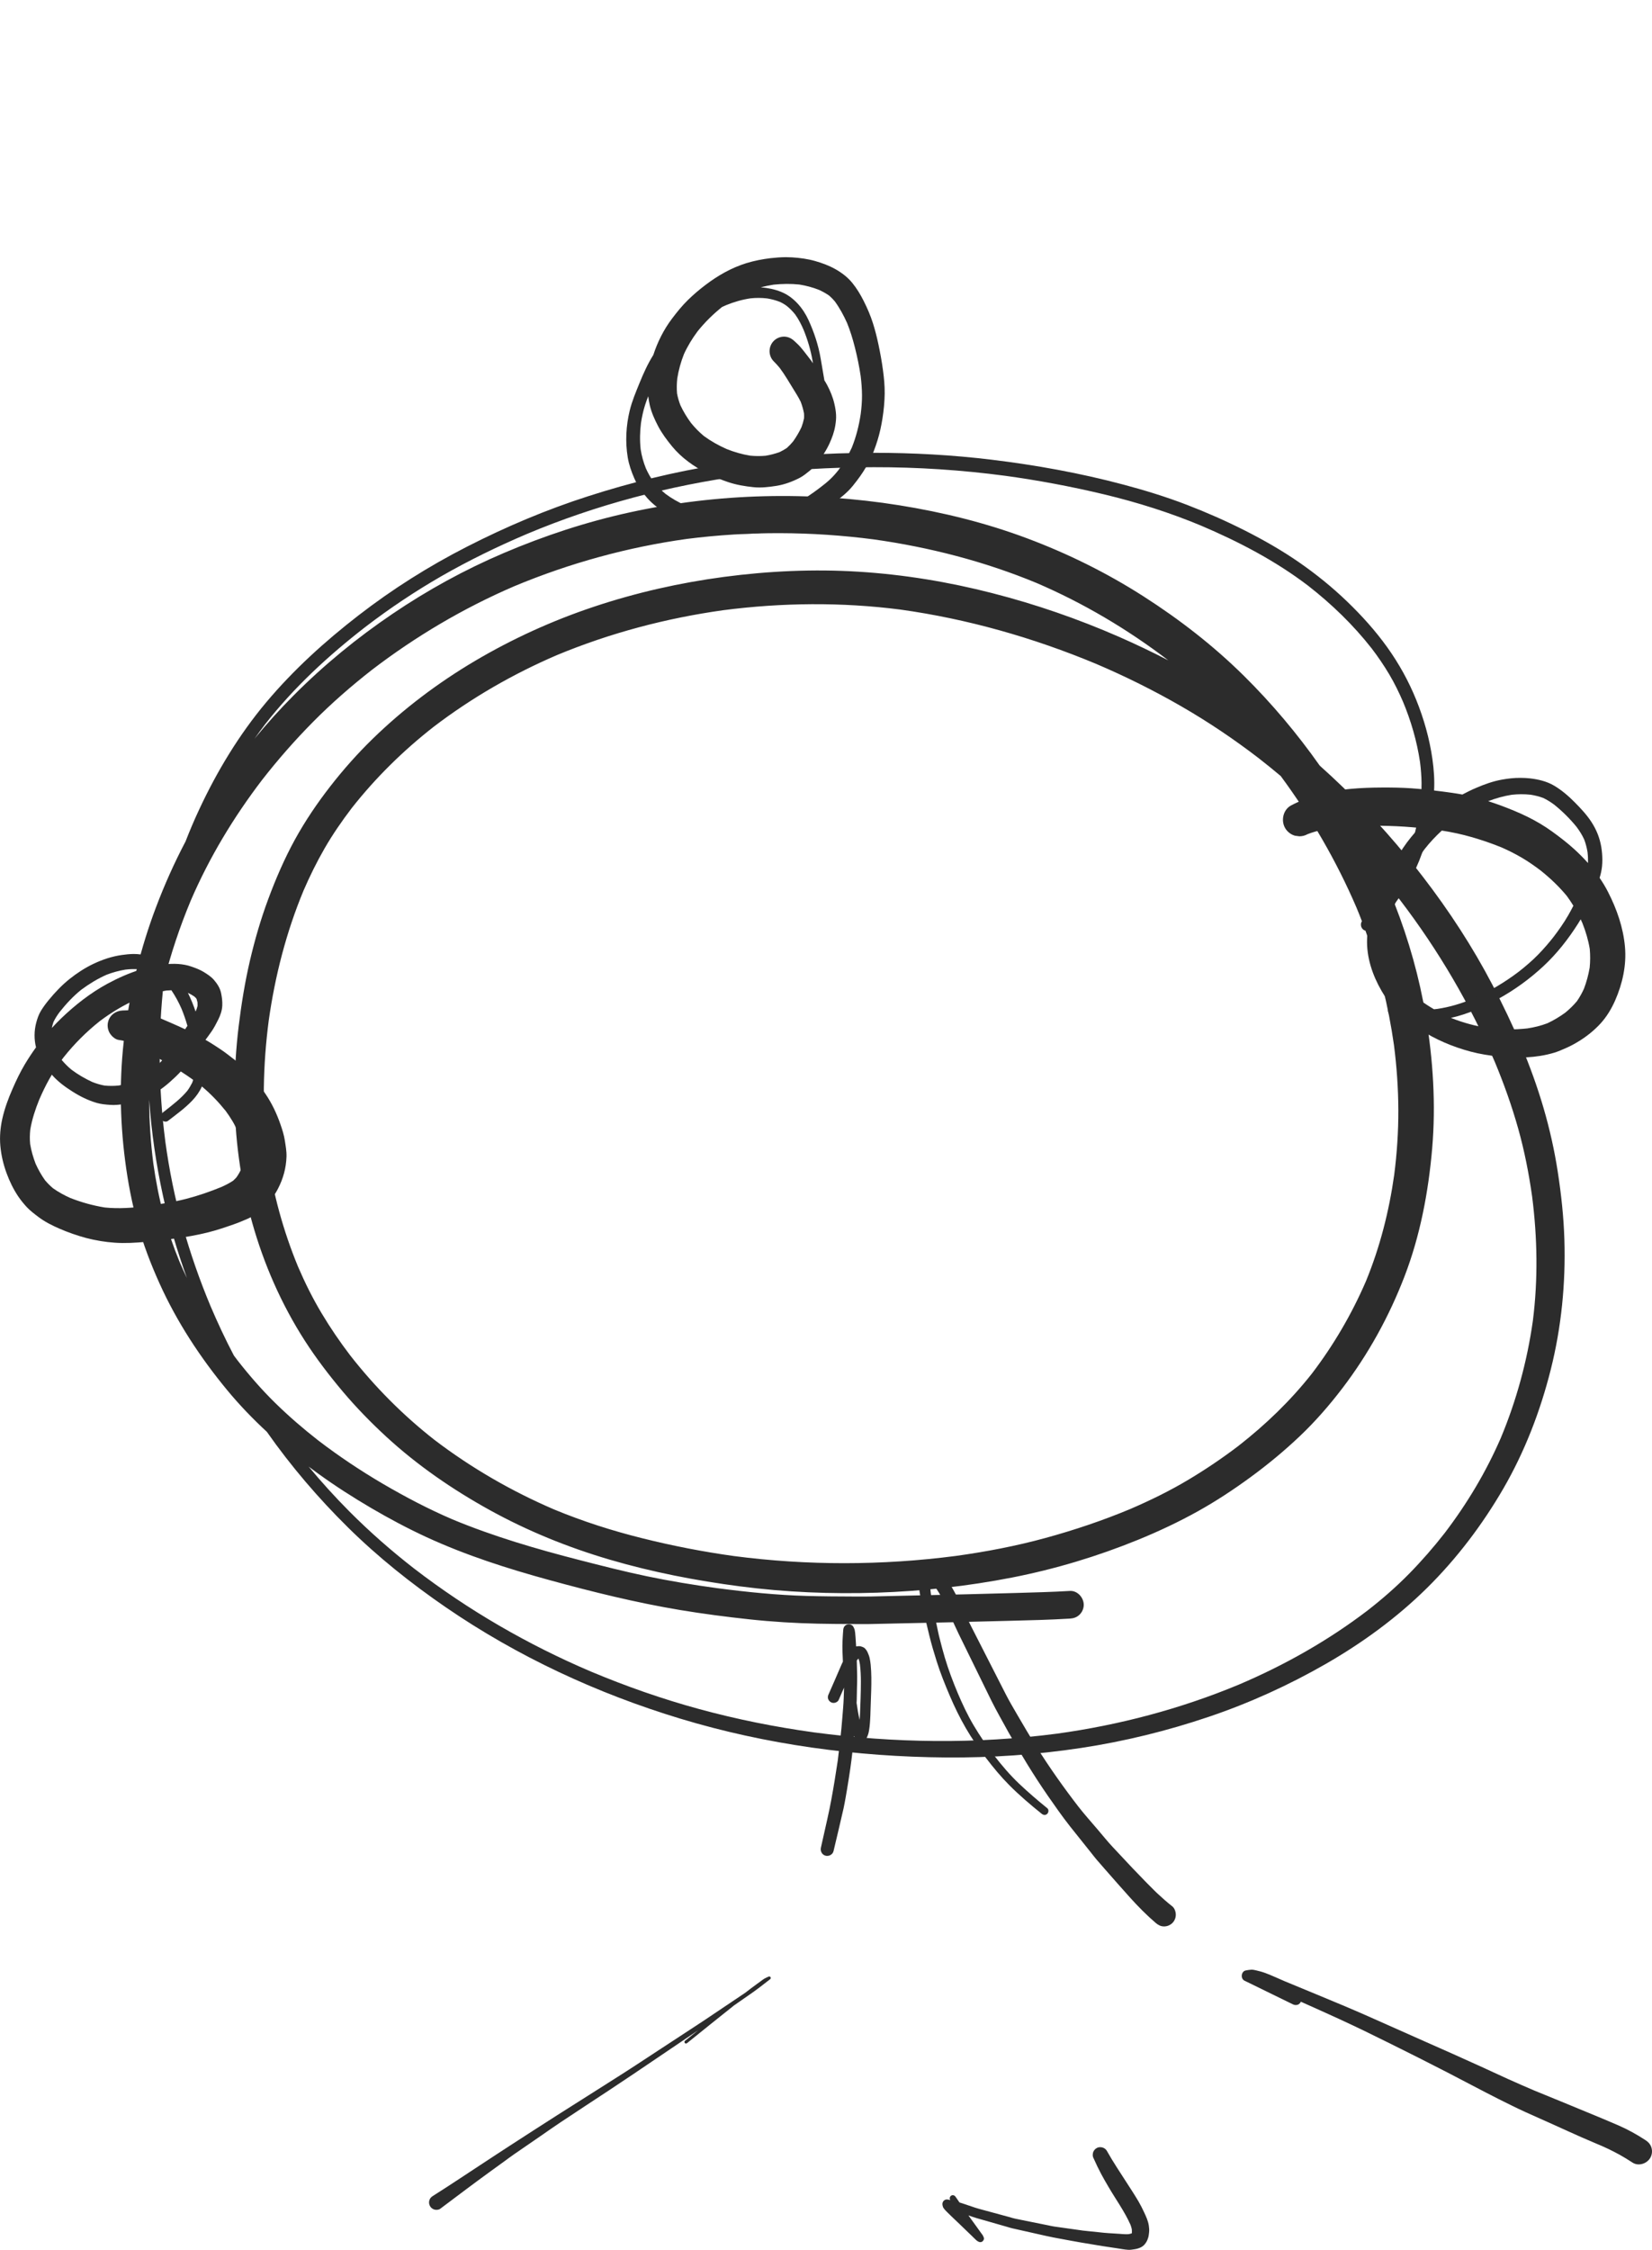 <?xml version="1.0" encoding="utf-8"?>
<!-- Generator: Adobe Illustrator 24.2.0, SVG Export Plug-In . SVG Version: 6.00 Build 0)  -->
<svg version="1.1" id="Layer_1" xmlns="http://www.w3.org/2000/svg" xmlns:xlink="http://www.w3.org/1999/xlink" x="0px" y="0px"
	 viewBox="0 0 429.69 584.84" style="enable-background:new 0 0 429.69 584.84;" xml:space="preserve">
<style type="text/css">
	.st0{fill:#2C2C2C;}
</style>
<g>
	<path class="st0" d="M222.29,117.76c-11.82,0.2-23.63,1.19-35.3,3.04c-11.53,1.83-22.94,4.63-34.05,8.21
		c-10.84,3.48-21.36,7.93-31.49,13.11c-9.95,5.08-19.4,11.04-28.24,17.88c-8.69,6.72-16.86,14.12-23.94,22.54
		c-7.09,8.44-12.84,17.97-17.49,27.95c-1.27,2.71-2.44,5.47-3.52,8.25c-2.9,5.51-5.45,11.2-7.66,17.04
		c-4.03,10.62-6.71,21.68-8.17,32.93c-1.42,10.94-1.3,22.1,0.12,33.03c0.72,5.59,1.78,11.11,3.28,16.55
		c1.45,5.25,3.41,10.35,5.65,15.31c4.51,10.01,10.59,19.27,17.57,27.72c3.2,3.88,6.68,7.49,10.36,10.89
		c6.25,8.9,13.35,17.21,21.09,24.84c7.81,7.71,16.43,14.58,25.47,20.78c18.65,12.8,39.35,22.39,60.98,28.94
		c22.36,6.77,45.77,9.91,69.1,10.09c11.78,0.09,23.55-0.71,35.19-2.48c11.28-1.71,22.42-4.45,33.23-8.11
		c10.58-3.58,20.78-8.22,30.46-13.78c9.49-5.46,18.43-11.98,26.23-19.68c7.76-7.66,14.45-16.5,19.91-25.93
		c5.55-9.6,9.58-20.09,12.28-30.83c2.78-11.04,3.9-22.44,3.55-33.82c-0.18-5.9-0.82-11.77-1.72-17.6c-0.86-5.61-2.11-11.15-3.7-16.6
		c-3.23-11.06-7.9-21.71-13.23-31.9c-5.19-9.95-11.34-19.37-18.19-28.26c-0.58-0.75-1.16-1.49-1.74-2.23
		c0.59-1.29,1.12-2.61,1.59-3.95c0.95-2.72,1.61-5.56,2.16-8.39c0.5-2.56,0.8-5.18,0.94-7.78c0.15-2.73-0.05-5.46-0.43-8.16
		c-0.75-5.31-2.21-10.47-4.22-15.44c-1.96-4.84-4.48-9.39-7.52-13.64c-3.09-4.32-6.67-8.28-10.5-11.96
		c-3.83-3.68-7.97-7.03-12.33-10.06c-4.54-3.15-9.35-5.89-14.27-8.38c-4.89-2.47-9.92-4.68-15.03-6.65
		c-5.39-2.07-10.92-3.77-16.49-5.25c-11.22-2.99-22.72-5.07-34.25-6.47c-10.18-1.24-20.44-1.8-30.7-1.8
		C225.6,117.71,223.94,117.73,222.29,117.76L222.29,117.76L222.29,117.76z M227.26,121.45c11.45-0.02,22.89,0.73,34.24,2.24
		c-0.11-0.01-0.23-0.03-0.34-0.05c8.74,1.19,17.43,2.82,26.01,4.87c8.72,2.09,17.28,4.79,25.55,8.26c-0.14-0.06-0.29-0.12-0.43-0.18
		c9.87,4.19,19.45,9.18,28,15.7c6.1,4.76,11.71,10.17,16.48,16.26c1.65,2.16,3.18,4.4,4.57,6.74c1.4,2.35,2.59,4.82,3.68,7.34
		c-0.06-0.13-0.11-0.27-0.17-0.4c2.14,5.1,3.69,10.4,4.5,15.86c0.23,1.81,0.38,3.62,0.4,5.45c0.02,2.15-0.17,4.3-0.45,6.43
		c-0.64,4.36-1.66,8.73-3.29,12.83c-6.95-8.49-14.55-16.46-22.74-23.77c-5.86-8.31-12.44-16.14-19.67-23.29
		c-7.92-7.84-16.8-14.72-26.18-20.72c-9.51-6.09-19.67-11.11-30.24-15.07c-10.72-4.02-21.91-6.78-33.21-8.59
		c-23.26-3.72-47.21-3.2-70.24,1.85c-11.19,2.45-22.11,6.04-32.65,10.53c-10.17,4.33-19.85,9.64-29,15.84
		c-9.2,6.22-17.86,13.31-25.69,21.18c-3.57,3.58-6.96,7.34-10.18,11.26c0.88-1.26,1.79-2.49,2.73-3.72
		c7.49-9.6,16.49-17.89,26.1-25.33c6.32-4.84,12.92-9.25,19.82-13.22c7.14-4.09,14.55-7.69,22.13-10.92
		c18.05-7.6,37.22-12.63,56.62-15.26c-0.04,0-0.07,0.01-0.11,0.01C204.7,122.11,215.97,121.47,227.26,121.45L227.26,121.45
		L227.26,121.45z M227.2,140.21c14.55,2.04,28.86,5.72,42.44,11.35c12.2,5.24,23.69,12.05,34.24,20.1
		c-4.23-2.19-8.53-4.23-12.88-6.14c-10.65-4.65-21.64-8.45-32.9-11.33c-11.36-2.92-23.02-4.84-34.73-5.57
		c-11.68-0.73-23.43-0.19-35.02,1.34c-11.52,1.53-22.84,4.08-33.87,7.76c-10.79,3.6-21.2,8.33-30.99,14.12
		c-9.6,5.68-18.61,12.48-26.6,20.26c-3.93,3.83-7.58,7.94-10.95,12.27c-3.42,4.39-6.54,9-9.23,13.88
		c-2.71,4.94-4.96,10.14-6.92,15.42c-1.95,5.23-3.51,10.61-4.78,16.04c-1.31,5.62-2.23,11.32-2.93,17.05
		c-0.71,5.81-1.05,11.65-1.06,17.5c-0.03,22.49,6.05,45.24,18.24,64.22c2.99,4.65,6.36,9.06,9.92,13.28
		c3.48,4.12,7.25,7.99,11.22,11.65c8.14,7.5,17.36,13.83,27.04,19.17c9.85,5.43,20.31,9.67,31.1,12.84
		c11.09,3.26,22.5,5.47,33.96,6.96c11.81,1.54,23.75,2.03,35.65,1.64c11.77-0.39,23.55-1.68,35.11-3.94
		c11.18-2.19,22.18-5.5,32.73-9.8c5.34-2.18,10.57-4.63,15.61-7.44c4.74-2.64,9.29-5.64,13.66-8.84c4.51-3.3,8.82-6.86,12.87-10.71
		c4.01-3.81,7.64-7.98,11-12.38c6.77-8.87,12.17-18.67,16.18-29.09c4.09-10.62,6.22-21.95,7.2-33.26
		c0.99-11.52,0.23-23.07-1.66-34.46c-1.66-9.98-4.42-19.73-8.1-29.13c0.36-0.48,0.71-0.97,1.05-1.47c0.13,0.16,0.25,0.32,0.38,0.49
		c9.89,12.94,18.2,27.06,24.62,42.04c2.36,5.66,4.42,11.43,6.08,17.33c1.63,5.79,2.79,11.73,3.63,17.68
		c1.37,10.73,1.55,21.58,0.19,32.32c-1.48,10.46-4.27,20.71-8.34,30.45c-3.83,8.83-8.78,17.09-14.61,24.73
		c-2.88,3.69-5.96,7.22-9.24,10.56c-3.37,3.43-6.99,6.58-10.78,9.53c-10.27,7.84-21.63,14.24-33.51,19.29
		c-15.14,6.3-31.14,10.53-47.39,12.76c-20.9,2.73-42.2,2.44-63.08-0.34c-10.09-1.39-20.08-3.39-29.91-6.07
		c-9.58-2.61-18.97-5.9-28.13-9.74c-16.39-6.97-31.9-15.94-46.02-26.8c-5.91-4.59-11.53-9.52-16.81-14.82
		c-3.71-3.72-7.24-7.62-10.6-11.66c0.85,0.64,1.71,1.27,2.57,1.89c4.41,3.19,9,6.12,13.68,8.87c4.68,2.74,9.48,5.3,14.4,7.57
		c10.3,4.75,21.13,8.2,32.06,11.19c11.18,3.06,22.46,5.85,33.91,7.76c5.97,0.99,11.98,1.77,18,2.42c5.94,0.64,11.88,1,17.84,1.13
		c2.87,0.06,5.73,0.08,8.6,0.09c1.56,0.01,3.11,0.04,4.67,0.01c1.98-0.04,3.96-0.09,5.94-0.13c5.2-0.11,10.39-0.23,15.58-0.34
		c4.93-0.11,9.86-0.24,14.79-0.37c5.32-0.13,10.65-0.26,15.96-0.58c0.98-0.06,1.84-0.35,2.54-1.05c0.67-0.67,1.06-1.59,1.06-2.54
		c0-1.87-1.64-3.72-3.6-3.6c-4.67,0.28-9.36,0.39-14.04,0.53c-4.15,0.12-8.31,0.22-12.46,0.33c-8.41,0.21-16.83,0.39-25.25,0.58
		c-1.49,0.03-2.98,0.01-4.47,0.01c-4.06-0.01-8.13-0.04-12.19-0.15c-7.84-0.22-15.63-1.01-23.4-2.03
		c-6.12-0.83-12.22-1.84-18.27-3.1c-5.85-1.22-11.65-2.71-17.44-4.19c-11.22-2.88-22.36-6.13-33.07-10.58
		c-6.27-2.69-12.31-5.86-18.2-9.31c-5.79-3.4-11.38-7.13-16.71-11.21c-3.87-3.01-7.57-6.21-11.08-9.63
		c-3.59-3.51-6.88-7.29-9.97-11.25c-0.3-0.4-0.6-0.8-0.9-1.2c-2.21-4.2-4.22-8.5-6.08-12.86c-2.84-6.78-5.25-13.72-7.24-20.8
		c-2.03-7.22-3.5-14.58-4.52-22.01c0,0,0,0.01,0,0.01c0-0.01,0-0.01,0-0.02c-0.02-0.13-0.04-0.26-0.05-0.39
		c0.01,0.06,0.02,0.12,0.03,0.19c-1.78-13.75-1.91-27.65-0.34-41.42c1.79-7.13,4.13-14.12,6.96-20.91
		c4.84-11.25,11.17-21.73,18.6-31.45c4.12-5.28,8.54-10.32,13.26-15.08c4.76-4.81,9.88-9.27,15.21-13.44
		c11.45-8.77,23.92-16.14,37.17-21.83c14.35-5.98,29.44-10.13,44.84-12.27C194.78,138.04,211.11,138.12,227.2,140.21L227.2,140.21
		L227.2,140.21z M137.39,138.64c-0.13,0.06-0.25,0.11-0.37,0.16C137.14,138.75,137.27,138.69,137.39,138.64L137.39,138.64
		L137.39,138.64z M234.11,158.45c17.51,2.43,34.67,7.32,50.98,14.12c7.61,3.24,15.03,6.92,22.2,11.06
		c6.96,4.01,13.64,8.51,20.02,13.4c1.97,1.53,3.9,3.1,5.81,4.7c7.83,10.62,14.51,22.08,19.71,34.21c0.49,1.17,0.96,2.35,1.41,3.54
		c-0.42,0.62-0.32,1.52,0.21,2.05c0.21,0.21,0.45,0.34,0.71,0.41c3.49,9.61,5.97,19.57,7.41,29.71c0.72,5.61,1.12,11.24,1.14,16.9
		c0.02,5.62-0.36,11.25-1.07,16.83c-1.34,9.49-3.7,18.79-7.35,27.66c-3.69,8.55-8.42,16.63-14.07,24.04
		c-5.57,7.06-12.04,13.28-19.12,18.8c-4.15,3.16-8.48,6.08-12.96,8.76c-4.86,2.91-9.97,5.4-15.17,7.64
		c-7.16,2.99-14.52,5.46-22,7.51c-7.66,2.1-15.48,3.59-23.35,4.68c-19.17,2.49-38.63,2.53-57.79,0.02
		c-7.98-1.11-15.89-2.65-23.7-4.6c-7.82-1.94-15.52-4.4-22.96-7.48c-11.05-4.74-21.57-10.8-31.14-18.09
		c-8.19-6.4-15.54-13.8-21.94-21.98c-2.67-3.5-5.15-7.13-7.41-10.91c-2.35-3.91-4.38-8.01-6.18-12.2
		c-3.84-9.3-6.51-19.06-7.92-29.03c-1.46-11.6-1.19-23.35,0.32-34.94c1.64-11.57,4.55-22.93,9.04-33.73c1.63-3.77,3.44-7.45,5.49-11
		c2.1-3.64,4.5-7.11,7.05-10.46c6.21-7.89,13.39-14.94,21.29-21.12c9.88-7.54,20.7-13.77,32.12-18.67
		c13.85-5.75,28.42-9.59,43.26-11.66C203.4,156.65,218.85,156.5,234.11,158.45L234.11,158.45L234.11,158.45z M303.31,171.22
		c0.09,0.07,0.17,0.13,0.26,0.2C303.49,171.35,303.4,171.29,303.31,171.22L303.31,171.22L303.31,171.22z M68.05,202.89
		c-0.1,0.13-0.2,0.26-0.31,0.4C67.85,203.16,67.95,203.03,68.05,202.89L68.05,202.89L68.05,202.89z M91.77,209.7
		c-0.07,0.09-0.13,0.17-0.2,0.26C91.64,209.88,91.7,209.79,91.77,209.7L91.77,209.7L91.77,209.7z M91.44,210.13
		c-0.1,0.13-0.2,0.25-0.3,0.38C91.24,210.38,91.34,210.25,91.44,210.13L91.44,210.13L91.44,210.13z M360.39,229.24
		c0.44,0.53,0.87,1.06,1.3,1.59c-0.12,0.19-0.25,0.38-0.38,0.57C361.01,230.68,360.7,229.96,360.39,229.24L360.39,229.24
		L360.39,229.24z M78.78,231.91c-0.06,0.13-0.11,0.27-0.17,0.4C78.66,232.18,78.72,232.05,78.78,231.91L78.78,231.91L78.78,231.91z
		 M42.96,252.46c-0.01,0.05-0.01,0.1-0.02,0.14c0-0.03,0.01-0.07,0.01-0.1C42.95,252.5,42.95,252.48,42.96,252.46L42.96,252.46
		L42.96,252.46z M69.98,264.68c-0.02,0.12-0.03,0.24-0.05,0.37C69.95,264.93,69.96,264.8,69.98,264.68L69.98,264.68L69.98,264.68z
		 M388.83,276.05c0.12,0.28,0.24,0.56,0.36,0.85C389.06,276.62,388.95,276.33,388.83,276.05L388.83,276.05L388.83,276.05z
		 M38.8,285.85c0.58,8.44,1.81,16.83,3.61,25.08c1.58,7.23,3.69,14.34,6.21,21.3c-0.68-1.42-1.33-2.85-1.95-4.3
		c-1.63-3.97-3.01-8.02-4.13-12.17c-1.18-4.39-2.03-8.88-2.67-13.38C39.18,296.89,38.81,291.37,38.8,285.85L38.8,285.85L38.8,285.85
		z M398.45,310.44c0.02,0.15,0.04,0.3,0.06,0.45C398.49,310.74,398.47,310.59,398.45,310.44L398.45,310.44L398.45,310.44z
		 M398.55,311.18c0.01,0.09,0.02,0.17,0.04,0.26C398.57,311.35,398.56,311.26,398.55,311.18L398.55,311.18L398.55,311.18z
		 M77.23,328.6c0.07,0.16,0.14,0.32,0.2,0.48C77.36,328.91,77.29,328.75,77.23,328.6L77.23,328.6L77.23,328.6z M143.35,392.06
		c0.12,0.05,0.24,0.1,0.36,0.15C143.59,392.17,143.47,392.11,143.35,392.06L143.35,392.06L143.35,392.06z M190.38,404.43
		c0.11,0.01,0.22,0.03,0.33,0.04C190.6,404.46,190.49,404.44,190.38,404.43L190.38,404.43L190.38,404.43z M191.03,404.51
		c0.12,0.02,0.25,0.03,0.37,0.05C191.28,404.55,191.16,404.53,191.03,404.51L191.03,404.51L191.03,404.51z M355.68,418.69
		c-0.12,0.1-0.25,0.19-0.37,0.29C355.43,418.88,355.55,418.79,355.68,418.69L355.68,418.69L355.68,418.69z M43,296.7
		C43.01,296.7,43.01,296.7,43,296.7c-0.01-0.06-0.02-0.13-0.03-0.2C42.99,296.56,43,296.63,43,296.7L43,296.7L43,296.7z"/>
	<path class="st0" d="M31.71,248.25c-2.61,0.37-5.03,1.18-7.42,2.31c-2.19,1.04-4.27,2.4-6.16,3.9c-2.03,1.62-3.79,3.48-5.44,5.48
		c-0.75,0.91-1.44,1.84-2.05,2.84c-0.58,0.96-0.95,2.04-1.23,3.12c-0.54,2.07-0.56,4.29-0.04,6.36c-1.05,1.45-2.04,2.95-2.95,4.48
		c-1.2,2.02-2.22,4.16-3.16,6.32c-1.1,2.5-2.05,5.06-2.65,7.73c-0.52,2.31-0.73,4.71-0.52,7.07c0.22,2.43,0.77,4.79,1.61,7.08
		c0.78,2.13,1.77,4.18,3.04,6.07c0.65,0.96,1.39,1.87,2.17,2.72c0.9,0.98,1.98,1.78,3.04,2.59c1.65,1.26,3.54,2.21,5.44,3.04
		c2.29,1,4.64,1.82,7.06,2.47c2.42,0.64,4.89,1.03,7.38,1.21c2.71,0.2,5.44,0.02,8.14-0.22c2.49-0.22,4.97-0.52,7.45-0.85
		c2.93-0.39,5.83-0.89,8.7-1.61c2.25-0.56,4.44-1.31,6.63-2.07c1.25-0.43,2.46-0.95,3.67-1.47c1.35-0.59,2.53-1.4,3.67-2.33
		c1.01-0.82,1.77-1.8,2.55-2.83c0.64-0.85,1.19-1.73,1.68-2.68c1.34-2.59,2.1-5.34,2.2-8.26c0.05-1.43-0.22-2.89-0.44-4.29
		c-0.21-1.37-0.63-2.7-1.08-4c-0.98-2.87-2.28-5.63-3.99-8.13c-1.74-2.55-3.81-4.88-5.99-7.05c-1.17-1.17-2.51-2.16-3.82-3.16
		c-1.11-0.86-2.29-1.63-3.47-2.39c-0.75-0.49-1.51-0.95-2.28-1.39c0.53-0.72,1.07-1.44,1.58-2.18c0.66-0.96,1.2-2.01,1.72-3.05
		c0.58-1.15,1.02-2.41,1.07-3.7c0.05-1.08-0.09-2.15-0.31-3.22c-0.27-1.32-1.01-2.44-1.88-3.45c-0.71-0.82-1.71-1.47-2.64-2.04
		c-0.99-0.61-2.12-1.03-3.22-1.41c-2.19-0.77-4.63-0.82-6.93-0.58c-1.31-0.88-2.75-1.56-4.24-2.09c-1.23-0.44-2.56-0.6-3.89-0.6
		C33.69,248.01,32.68,248.11,31.71,248.25L31.71,248.25L31.71,248.25z M36.2,251.97c0.12,0.02,0.24,0.04,0.35,0.07
		c-2.98,0.92-5.86,2.2-8.58,3.67c-4.42,2.39-8.47,5.57-12.08,9.04c-0.83,0.8-1.63,1.63-2.41,2.48c0.11-0.53,0.25-1.04,0.43-1.56
		c0.43-0.91,0.97-1.74,1.57-2.55c1.7-2.15,3.55-4.15,5.69-5.86c2.06-1.52,4.23-2.85,6.57-3.88c1.59-0.61,3.21-1.05,4.89-1.33
		C33.82,251.91,35,251.87,36.2,251.97L36.2,251.97L36.2,251.97z M44.58,257.42c1.02,1.5,1.88,3.11,2.62,4.77
		c0.6,1.46,1.12,2.96,1.55,4.48c-0.2,0.3-0.4,0.59-0.6,0.89c-1.19-0.56-2.39-1.1-3.6-1.62c-1.3-0.56-2.6-1.14-3.91-1.68
		c-1.32-0.54-2.72-0.95-4.12-1.25c-0.76-0.16-1.58-0.28-2.34-0.34c-0.77-0.07-1.52-0.02-2.29,0.01c-1.74,0.07-3.28,1.13-3.75,2.86
		c-0.28,1.01-0.13,2.1,0.39,3c0.46,0.77,1.39,1.66,2.33,1.79c1.06,0.14,2.03,0.39,3.02,0.76c2.54,1.16,4.93,2.62,7.36,4.02
		c0.31,0.18,0.63,0.36,0.94,0.54c-1.01,1.07-2.09,2.07-3.22,3c-1.33,0.98-2.74,1.79-4.26,2.46c-1.26,0.48-2.54,0.85-3.87,1.08
		c-1.21,0.12-2.4,0.12-3.61,0.01c-1.11-0.2-2.16-0.52-3.21-0.93c-1.92-0.89-3.75-1.95-5.44-3.22c-0.93-0.77-1.76-1.61-2.53-2.52
		c0.16-0.22,0.33-0.44,0.49-0.66c2.78-3.5,5.92-6.64,9.42-9.42c2.94-2.2,6.06-4.11,9.41-5.59c2.57-1.05,5.19-1.92,7.92-2.37
		C43.73,257.47,44.15,257.44,44.58,257.42L44.58,257.42L44.58,257.42z M48.88,258.1c0.02,0.01,0.03,0.01,0.05,0.02
		c0.56,0.27,1.1,0.57,1.61,0.92c0.16,0.14,0.32,0.29,0.47,0.45c0.05,0.08,0.1,0.17,0.14,0.25c0.09,0.28,0.16,0.56,0.22,0.84
		c0.02,0.29,0.03,0.58,0.02,0.87c-0.09,0.37-0.2,0.72-0.33,1.08c-0.06,0.14-0.12,0.28-0.19,0.42
		C50.32,261.29,49.65,259.67,48.88,258.1L48.88,258.1L48.88,258.1z M32.97,286.9c2.28-0.35,4.49-1.29,6.53-2.33
		c2.27-1.16,4.27-2.85,6.1-4.6c0.49-0.47,0.97-0.95,1.43-1.44c1.09,0.69,2.16,1.42,3.21,2.18c-0.06,0.23-0.14,0.46-0.22,0.69
		c-0.38,0.75-0.8,1.47-1.29,2.15c-1.68,2.02-3.78,3.62-5.84,5.23c0.09-0.07,0.17-0.13,0.26-0.2c-0.26,0.2-0.52,0.4-0.77,0.6
		c-0.55,0.43-0.85,1.09-0.46,1.75c0.32,0.55,1.19,0.88,1.75,0.46c2.17-1.67,4.45-3.31,6.34-5.3c1.02-1.07,1.91-2.31,2.5-3.66
		c2.28,1.9,4.34,4.05,6.2,6.37c0.62,0.84,1.2,1.71,1.74,2.61c0.56,0.93,1.03,1.91,1.46,2.9c0.65,1.66,1.19,3.35,1.52,5.1
		c0.06,0.72,0.07,1.43,0.02,2.16c-0.15,0.74-0.36,1.47-0.62,2.19c-0.38,0.79-0.81,1.55-1.31,2.27c-0.28,0.32-0.58,0.62-0.89,0.9
		c-0.95,0.63-1.97,1.15-3.02,1.62c-3.01,1.23-6.06,2.29-9.21,3.1c-3.4,0.87-6.87,1.4-10.34,1.88c-3.59,0.46-7.19,0.73-10.8,0.36
		c-3.08-0.5-6.12-1.34-9.02-2.49c-1.56-0.7-3.05-1.51-4.44-2.5c-0.76-0.64-1.45-1.33-2.09-2.09c-0.96-1.34-1.76-2.77-2.44-4.27
		c-0.64-1.66-1.13-3.36-1.43-5.12c-0.12-1.26-0.1-2.51,0.03-3.77c0.46-2.7,1.31-5.28,2.34-7.82c0.79-1.81,1.63-3.59,2.6-5.31
		c0.22-0.39,0.44-0.77,0.67-1.15c1.5,1.74,3.37,3.12,5.3,4.34c1.97,1.26,4.09,2.32,6.33,2.98c1.15,0.34,2.39,0.45,3.58,0.53
		c0.29,0.02,0.57,0.03,0.85,0.03C30.7,287.23,31.84,287.08,32.97,286.9L32.97,286.9L32.97,286.9z M9,301.86
		c0.03,0.07,0.06,0.14,0.09,0.21C9.06,302,9.03,301.93,9,301.86L9,301.86L9,301.86z"/>
	<path class="st0" d="M390.63,202.67c-2.27,0.41-4.46,1.19-6.58,2.1c-1.26,0.53-2.48,1.12-3.68,1.77c-1.74-0.32-3.49-0.56-5.24-0.79
		c-2.66-0.34-5.34-0.64-8.02-0.83c-2.55-0.18-5.1-0.21-7.65-0.2c-2.68,0.01-5.36,0.1-8.03,0.34c-2.83,0.25-5.59,0.8-8.33,1.51
		c-2.54,0.66-4.97,1.59-7.29,2.81c-2.07,1.1-2.68,3.93-1.54,5.89c0.56,0.96,1.49,1.68,2.57,1.98c0.38,0.05,0.76,0.1,1.14,0.15
		c0.76,0,1.47-0.19,2.13-0.56c2.58-1,5.38-1.47,8.11-1.87c4.36-0.52,8.78-0.37,13.15-0.26c2.6,0.07,5.19,0.25,7.78,0.5
		c-0.73,0.77-1.42,1.56-2.09,2.37c-3.04,3.69-5.19,7.96-7.35,12.2c-1.11,2.18-2.15,4.4-2.93,6.73c-0.81,2.41-1.11,5.03-1.2,7.56
		c-0.17,4.81,1.41,9.46,3.8,13.57c0.77,1.33,1.66,2.56,2.65,3.71c-0.45,0.14-0.82,0.48-0.96,0.98c-0.2,0.73,0.24,1.61,1.01,1.78
		c1.18,0.27,2.36,0.52,3.54,0.75c1.17,0.98,2.41,1.88,3.69,2.72c4.03,2.65,8.6,4.57,13.25,5.8c2.37,0.63,4.8,1,7.24,1.27
		c2.42,0.27,4.87,0.33,7.3,0.2c2.36-0.12,4.75-0.49,7.03-1.16c1.16-0.34,2.29-0.85,3.39-1.34c1.16-0.51,2.26-1.13,3.34-1.8
		c1.96-1.22,3.81-2.73,5.38-4.42c1.63-1.77,2.88-3.84,3.85-6.03c1.92-4.36,2.99-9.16,2.57-13.94c-0.44-5.02-2.11-9.79-4.39-14.26
		c-0.65-1.28-1.4-2.52-2.21-3.7c0.14-0.44,0.26-0.89,0.36-1.34c0.5-2.14,0.43-4.5,0.08-6.66c-0.4-2.4-1.27-4.55-2.6-6.58
		c-1.22-1.86-2.77-3.51-4.33-5.08c-1.63-1.64-3.4-3.17-5.4-4.34c-1.88-1.1-4.09-1.62-6.24-1.86c-0.81-0.09-1.62-0.13-2.43-0.13
		C393.87,202.2,392.26,202.37,390.63,202.67L390.63,202.67L390.63,202.67z M398.13,206.59c1.12,0.18,2.2,0.44,3.26,0.84
		c0.97,0.46,1.87,1.02,2.75,1.66c2.17,1.72,4.17,3.7,5.92,5.85c0.77,1.03,1.45,2.1,1.99,3.28c0.41,1.07,0.68,2.16,0.87,3.29
		c0.11,0.95,0.15,1.9,0.13,2.85c-1.14-1.28-2.35-2.49-3.61-3.64c-1.82-1.65-3.78-3.15-5.77-4.59c-1.98-1.43-4.07-2.66-6.26-3.75
		c-2.28-1.13-4.65-2.09-7.04-2.98c-1.09-0.4-2.18-0.78-3.29-1.13c1.97-0.75,3.99-1.33,6.08-1.66
		C394.82,206.42,396.47,206.41,398.13,206.59L398.13,206.59L398.13,206.59z M375.02,215.91c2.61,0.41,5.19,0.95,7.73,1.69
		c2.65,0.76,5.26,1.65,7.81,2.69c1.8,0.79,3.56,1.67,5.26,2.67c1.7,0.99,3.31,2.13,4.88,3.31c2.49,1.99,4.8,4.17,6.83,6.63
		c0.61,0.83,1.18,1.68,1.71,2.55c-0.43,0.85-0.88,1.69-1.36,2.52c-1.15,1.99-2.49,3.88-3.88,5.7c0.09-0.11,0.17-0.21,0.25-0.32
		c-1.3,1.67-2.68,3.27-4.16,4.79c-1.56,1.6-3.27,3.05-5.02,4.43c-3.73,2.83-7.75,5.22-12.04,7.09c0.05-0.02,0.1-0.04,0.14-0.06
		c-0.05,0.02-0.1,0.04-0.15,0.06c-0.07,0.03-0.13,0.06-0.2,0.09c0.06-0.03,0.12-0.06,0.19-0.08c-2.97,1.22-5.99,2.14-9.17,2.6
		c-0.28,0.03-0.57,0.06-0.85,0.09c-1.21-0.7-2.38-1.46-3.5-2.28c-1.46-1.18-2.79-2.46-3.97-3.91c-1.2-1.63-2.2-3.37-3.04-5.21
		c-0.59-1.47-1.04-2.96-1.31-4.52c-0.21-1.99-0.18-3.97,0.05-5.95c0.32-1.98,0.93-3.85,1.68-5.71c1.04-2.42,2.19-4.79,3.4-7.13
		c1.24-2.42,2.63-4.76,4.26-6.94C371.91,218.98,373.42,217.39,375.02,215.91L375.02,215.91L375.02,215.91z M391.13,220.51
		c0.1,0.04,0.2,0.08,0.29,0.12C391.33,220.59,391.23,220.55,391.13,220.51L391.13,220.51L391.13,220.51z M389.64,259.7
		c4.28-2.34,8.26-5.24,11.83-8.56c3.46-3.22,6.44-7.02,8.97-11.01c0.24-0.38,0.48-0.76,0.7-1.15c0.16,0.33,0.31,0.67,0.46,1.01
		c0.86,2.17,1.52,4.39,1.9,6.69c0.15,1.63,0.14,3.23-0.02,4.85c-0.32,1.88-0.81,3.71-1.49,5.5c-0.52,1.14-1.12,2.22-1.83,3.24
		c-0.91,1.09-1.92,2.06-3.02,2.97c-1.47,1.07-3.02,2-4.68,2.77c-1.69,0.64-3.42,1.06-5.2,1.33c-3.29,0.36-6.59,0.34-9.88-0.05
		c-3.4-0.51-6.72-1.38-9.92-2.66c-0.02-0.01-0.04-0.02-0.06-0.03C381.7,263.65,385.81,261.79,389.64,259.7L389.64,259.7
		L389.64,259.7z M394.9,252.7c-0.04,0.03-0.09,0.07-0.13,0.1C394.81,252.76,394.85,252.73,394.9,252.7L394.9,252.7L394.9,252.7z
		 M369.69,260.24c0.07,0.05,0.13,0.1,0.2,0.15C369.82,260.35,369.76,260.29,369.69,260.24L369.69,260.24L369.69,260.24z
		 M383.01,259.67c0,0,0.01,0,0.01,0c0,0,0.01,0,0.01,0C383.02,259.66,383.01,259.66,383.01,259.67L383.01,259.67L383.01,259.67z"/>
	<path class="st0" d="M220.39,422.28c-0.66,0.18-1.01,0.74-1.06,1.39c-0.15,1.86-0.26,3.74-0.2,5.61c0.03,0.89,0.07,1.78,0.11,2.67
		c-0.25,0.51-0.47,1.02-0.69,1.53c-0.98,2.32-2.01,4.62-3.02,6.93c-0.17,0.39-0.27,0.73-0.15,1.16c0.1,0.37,0.36,0.7,0.69,0.9
		c0.35,0.21,0.77,0.26,1.16,0.15c0.34-0.09,0.76-0.36,0.9-0.69c0.47-1.08,0.94-2.15,1.41-3.23c-0.03,0.92-0.06,1.83-0.09,2.74
		c-0.06,1.67-0.22,3.33-0.35,5c-0.28,3.74-0.74,7.46-1.19,11.18c-0.51,3.4-1.05,6.8-1.68,10.19c-0.61,3.32-1.4,6.62-2.13,9.91
		c-0.19,0.86-0.39,1.72-0.58,2.58c-0.2,0.9,0.26,1.83,1.19,2.09c0.87,0.24,1.88-0.28,2.09-1.18c0.88-3.7,1.77-7.4,2.61-11.11
		c0.21-0.91,0.35-1.84,0.53-2.76c0.13-0.7,0.24-1.39,0.36-2.09c0.31-1.84,0.6-3.69,0.87-5.54c0.41-2.8,0.7-5.62,0.97-8.44
		c0.12,0.26,0.25,0.51,0.45,0.73c0.33,0.34,0.71,0.53,1.17,0.62c0.58,0.12,1.28-0.05,1.56-0.63c0.23-0.47,0.44-0.94,0.57-1.45
		c0.15-0.56,0.21-1.13,0.29-1.71c0.08-0.61,0.11-1.22,0.15-1.83c0.05-0.75,0.07-1.51,0.09-2.26c0.06-1.76,0.12-3.51,0.18-5.26
		c0.07-2.26,0.08-4.54-0.14-6.78c-0.06-0.57-0.15-1.14-0.27-1.7c-0.12-0.54-0.33-1.04-0.56-1.55c-0.09-0.2-0.2-0.37-0.33-0.55
		c-0.17-0.22-0.4-0.52-0.67-0.64c-0.24-0.12-0.48-0.22-0.74-0.28c-0.41-0.1-0.78-0.04-1.19,0.01c-0.01,0-0.01,0-0.02,0.01
		c-0.02-0.53-0.07-1.05-0.1-1.58c-0.02-0.29-0.04-0.59-0.06-0.88c-0.03-0.38-0.05-0.76-0.1-1.15c-0.02-0.22-0.06-0.45-0.11-0.67
		c-0.05-0.27-0.21-0.54-0.33-0.79c-0.21-0.46-0.76-0.71-1.26-0.71C220.63,422.23,220.51,422.24,220.39,422.28L220.39,422.28
		L220.39,422.28z M223.86,430.68c-0.06,0.03-0.13,0.05-0.19,0.08C223.74,430.73,223.8,430.7,223.86,430.68L223.86,430.68
		L223.86,430.68z M223.17,430.8C223.17,430.8,223.17,430.8,223.17,430.8C223.17,430.8,223.17,430.8,223.17,430.8
		C223.17,430.8,223.17,430.8,223.17,430.8C223.17,430.8,223.17,430.8,223.17,430.8L223.17,430.8L223.17,430.8z M223.29,431.13
		C223.29,431.13,223.29,431.13,223.29,431.13c0.18,0.5,0.3,1.01,0.38,1.52c0.36,2.94,0.25,5.93,0.17,8.89
		c-0.03,1.19-0.09,2.37-0.13,3.55c-0.03,0.68-0.05,1.35-0.1,2.02c-0.37-1.46-0.6-2.96-0.81-4.44c0.02-0.26,0.03-0.52,0.04-0.77
		c0.02-1.04,0.04-2.07,0.06-3.1c0.03-1.05,0.07-2.1,0.05-3.16c-0.03-1.25-0.06-2.51-0.09-3.76c0-0.07,0-0.14-0.01-0.21
		c0.04-0.05,0.07-0.11,0.11-0.16C223.07,431.38,223.18,431.25,223.29,431.13L223.29,431.13L223.29,431.13z M217.91,457.77
		c-0.01,0.07-0.02,0.14-0.03,0.21C217.89,457.9,217.9,457.83,217.91,457.77L217.91,457.77L217.91,457.77z"/>
	<path class="st0" d="M240.6,406.72c-0.57,0.16-0.99,0.6-1.16,1.16c-0.22,0.73-0.49,1.42-0.55,2.19c-0.06,0.72,0,1.42,0.08,2.13
		c0.2,1.62,0.47,3.23,0.82,4.83c0.28,1.29,0.59,2.57,0.9,3.85c0.34,1.41,0.68,2.83,1.02,4.24c0.55,2.28,1.23,4.54,1.93,6.77
		c0.95,3.02,2.14,5.96,3.38,8.88c1.24,2.91,2.62,5.76,4.22,8.51c1.57,2.7,3.35,5.28,5.25,7.75c1.87,2.45,3.85,4.84,6.02,7.02
		c2.64,2.66,5.52,5.1,8.44,7.45c0.43,0.35,1.02,0.43,1.45,0c0.37-0.37,0.43-1.1,0-1.45c-2.53-2.04-5-4.17-7.36-6.4
		c-2.38-2.26-4.51-4.78-6.52-7.37c0,0,0,0,0,0c-1.9-2.48-3.67-5.06-5.26-7.75c-1.62-2.72-2.96-5.6-4.2-8.52
		c0.03,0.09,0.07,0.18,0.11,0.26c-1.29-3.07-2.47-6.18-3.42-9.37c-0.48-1.62-0.91-3.25-1.32-4.88c-0.15-0.59-0.3-1.17-0.42-1.77
		c-0.66-3.2-1.39-6.39-1.85-9.63c-0.15-1.16-0.28-2.34-0.24-3.51c0.39,0.34,0.74,0.69,1.07,1.09c1.67,2.23,2.85,4.76,3.97,7.3
		c0.78,1.75,1.55,3.51,2.39,5.23c1,2.03,1.99,4.07,2.99,6.1c1.41,2.88,2.83,5.77,4.24,8.65c0.44,0.9,0.88,1.81,1.33,2.71
		c0.65,1.33,1.38,2.63,2.08,3.93c3.08,5.68,6.34,11.26,9.86,16.68c1.76,2.7,3.59,5.34,5.47,7.96c0.98,1.36,1.96,2.7,3,4.01
		c1.86,2.34,3.73,4.67,5.6,7.01c0.45,0.56,0.88,1.15,1.35,1.68c0.7,0.81,1.4,1.61,2.1,2.41c2.14,2.45,4.29,4.88,6.46,7.3
		c2.13,2.37,4.37,4.65,6.8,6.72c0.64,0.54,1.3,0.89,2.15,0.89c0.81,0,1.59-0.33,2.16-0.89c0.57-0.57,0.89-1.35,0.89-2.15
		c0-0.73-0.3-1.68-0.89-2.16c-0.68-0.54-1.35-1.08-2-1.66c-0.5-0.45-1.01-0.9-1.5-1.35c-0.89-0.79-1.71-1.66-2.56-2.5
		c-0.68-0.66-1.33-1.36-1.99-2.04c-0.76-0.79-1.53-1.56-2.28-2.36c-1.75-1.87-3.51-3.74-5.26-5.61c-1.31-1.4-2.52-2.92-3.77-4.38
		c-1.78-2.09-3.62-4.14-5.3-6.31c0.12,0.16,0.25,0.33,0.38,0.49c-3.95-5.11-7.68-10.37-11.11-15.84c-1.72-2.74-3.37-5.52-4.99-8.32
		c-1.01-1.75-2.06-3.5-2.97-5.3c-2.5-4.91-5-9.82-7.51-14.72c-0.93-1.84-1.89-3.66-2.77-5.53c-1.18-2.5-2.26-5.04-3.67-7.42
		c-0.7-1.18-1.5-2.35-2.44-3.36c-0.47-0.52-1.08-0.93-1.65-1.34c-0.55-0.4-1.13-0.76-1.67-1.17c-0.22-0.16-0.52-0.23-0.81-0.23
		C240.91,406.66,240.74,406.69,240.6,406.72L240.6,406.72L240.6,406.72z"/>
	<path class="st0" d="M200.45,67.11c-2.16,0.26-4.28,0.67-6.36,1.31c-3.84,1.19-7.41,3.23-10.6,5.66c-1.6,1.21-3.12,2.5-4.56,3.91
		c-1.53,1.5-2.87,3.16-4.16,4.87c-2.14,2.84-3.74,6.04-4.84,9.41c-1.46,2.32-2.58,4.82-3.61,7.35c-0.95,2.34-1.93,4.65-2.53,7.11
		c-0.96,3.95-1.18,8.12-0.52,12.13c0.32,1.93,0.96,3.76,1.74,5.54c0.83,1.89,2.01,3.57,3.38,5.11c1.28,1.44,2.85,2.64,4.45,3.71
		c1.74,1.16,3.66,2.02,5.6,2.79c7.82,3.08,16.74,3.48,24.91,1.68c1.89-0.41,3.67-1.14,5.43-1.94c1.85-0.84,3.61-1.9,5.3-3.03
		c1.58-1.05,3.1-2.21,4.6-3.39c0.71-0.55,1.38-1.15,2.01-1.78c0.81-0.8,1.51-1.72,2.2-2.62c1.14-1.48,2.15-3.04,3.03-4.69
		c0.99-1.86,1.73-3.85,2.35-5.86c0.56-1.82,0.96-3.7,1.26-5.58c0.34-2.15,0.55-4.32,0.58-6.5c0.02-2.01-0.17-4.03-0.44-6.02
		c-0.3-2.27-0.71-4.52-1.19-6.77c-0.39-1.84-0.85-3.67-1.42-5.47c-0.64-2.02-1.48-3.96-2.43-5.84c-0.83-1.65-1.78-3.22-2.94-4.65
		c-1.22-1.5-2.76-2.66-4.45-3.61c-1.62-0.91-3.41-1.57-5.2-2.08c-1.95-0.56-3.99-0.83-6.01-0.96c-0.53-0.03-1.07-0.05-1.6-0.05
		C203.1,66.86,201.77,66.96,200.45,67.11L200.45,67.11L200.45,67.11z M207.93,73.97c1.74,0.28,3.43,0.73,5.07,1.37
		c0.94,0.43,1.83,0.92,2.68,1.51c0.53,0.46,1.01,0.95,1.46,1.49c1.27,1.75,2.32,3.68,3.2,5.65c0.82,2.03,1.46,4.12,2,6.25
		c0.63,2.47,1.14,4.97,1.52,7.49c0.21,1.68,0.34,3.37,0.35,5.07c0.01,1.6-0.13,3.2-0.33,4.79c-0.45,3.01-1.19,5.97-2.33,8.79
		c-0.94,2.07-2.11,4-3.47,5.83c-0.68,0.86-1.4,1.67-2.2,2.42c-0.79,0.75-1.65,1.42-2.51,2.08c0.09-0.07,0.18-0.14,0.27-0.21
		c-2.75,2.12-5.61,4.04-8.79,5.46c-2.22,0.89-4.53,1.42-6.89,1.76c-3.5,0.43-7.03,0.51-10.54,0.08c-3.17-0.48-6.28-1.27-9.26-2.48
		c-1.79-0.79-3.48-1.76-5.05-2.93c-1.1-0.9-2.1-1.88-3-2.98c-0.84-1.14-1.53-2.36-2.11-3.65c-0.64-1.6-1.1-3.24-1.36-4.94
		c-0.25-2.29-0.2-4.57,0.08-6.85c0.24-1.57,0.57-3.11,1.05-4.63c0.25-0.79,0.54-1.57,0.84-2.34c0.09,0.79,0.23,1.57,0.4,2.34
		c0.43,1.89,1.27,3.72,2.16,5.43c0.99,1.89,2.29,3.62,3.64,5.27c2.44,2.98,5.71,5.27,9.12,7.01c1.76,0.9,3.62,1.66,5.5,2.29
		c2.13,0.71,4.35,1.08,6.57,1.31c2,0.2,4-0.04,5.97-0.35c2.1-0.34,4.13-1.1,6.02-2.07c0.93-0.48,1.75-1.16,2.56-1.81
		c0.66-0.54,1.23-1.18,1.78-1.83c1.36-1.62,2.54-3.38,3.42-5.3c0.68-1.48,1.23-2.99,1.5-4.6c0.16-0.97,0.27-1.91,0.21-2.89
		c-0.05-0.96-0.23-1.95-0.45-2.89c-0.39-1.68-1.08-3.35-1.89-4.86c-0.22-0.4-0.45-0.8-0.7-1.19c0-0.05-0.01-0.1-0.02-0.15
		c-0.32-1.87-0.64-3.74-0.96-5.61c-0.59-3.43-1.7-6.74-3.14-9.89c-1.42-3.1-3.84-5.98-7.04-7.3c-1.72-0.71-3.5-1.06-5.35-1.22
		c-0.01,0-0.02,0-0.03,0c1.1-0.29,2.21-0.51,3.34-0.69C203.47,73.77,205.7,73.73,207.93,73.97L207.93,73.97L207.93,73.97z
		 M199.49,77.57c1.15,0.18,2.26,0.48,3.35,0.9c0.65,0.3,1.24,0.65,1.81,1.07c0.81,0.66,1.52,1.38,2.17,2.19
		c0.94,1.31,1.65,2.72,2.28,4.2c-0.04-0.09-0.07-0.18-0.11-0.26c1.09,2.66,1.9,5.42,2.38,8.25c0.03,0.17,0.06,0.35,0.09,0.52
		c-0.16-0.25-0.33-0.5-0.51-0.74c-0.48-0.61-0.95-1.23-1.42-1.84c-0.45-0.59-0.89-1.14-1.37-1.69c-0.49-0.56-1.03-1.05-1.58-1.55
		c-0.75-0.69-1.63-1.11-2.66-1.11c-0.99,0-1.96,0.4-2.66,1.11c-1.45,1.45-1.46,3.88,0,5.32c0.56,0.56,1.08,1.12,1.57,1.73
		c0.67,0.91,1.31,1.86,1.9,2.82c0.46,0.76,0.93,1.52,1.39,2.27c0.75,1.22,1.54,2.43,2.16,3.71c0.36,0.97,0.65,1.96,0.84,2.97
		c0.03,0.44,0.04,0.87,0.01,1.31c-0.16,0.79-0.38,1.55-0.67,2.31c-0.61,1.29-1.34,2.52-2.17,3.69c-0.51,0.61-1.05,1.18-1.64,1.71
		c-0.59,0.4-1.21,0.74-1.85,1.05c-1.19,0.44-2.4,0.75-3.65,0.96c-1.35,0.12-2.68,0.11-4.03-0.02c-2.12-0.35-4.17-0.94-6.16-1.74
		c-2.07-0.92-4.04-2.02-5.87-3.36c-1.24-1.03-2.35-2.16-3.36-3.41c-1.07-1.45-2-2.98-2.76-4.61c-0.38-0.99-0.68-2-0.87-3.05
		c-0.11-1.31-0.08-2.61,0.06-3.92c0.35-2.16,0.93-4.27,1.74-6.31c0.95-2.09,2.15-4.04,3.52-5.89c1.89-2.36,4.03-4.47,6.39-6.36
		c0.36-0.17,0.72-0.33,1.09-0.49c2.05-0.83,4.15-1.44,6.33-1.76C196.64,77.4,198.06,77.41,199.49,77.57L199.49,77.57L199.49,77.57z
		 M189.15,79.2c-0.03,0.01-0.07,0.03-0.1,0.04C189.09,79.22,189.12,79.21,189.15,79.2L189.15,79.2L189.15,79.2z"/>
	<path class="st0" d="M285.21,558.42c-0.45,0.26-0.78,0.7-0.92,1.19c-0.02,0.18-0.05,0.36-0.07,0.53c0,0.36,0.09,0.7,0.27,1.01
		c0.6,1.35,1.23,2.67,1.92,3.97c0.6,1.13,1.25,2.24,1.9,3.35c1.92,3.29,4.19,6.39,5.74,9.88c0.14,0.38,0.26,0.77,0.34,1.17
		c0.02,0.31,0.03,0.62,0.01,0.93c-0.01,0.04-0.02,0.08-0.03,0.12c-0.27,0.09-0.55,0.15-0.84,0.21c-0.8,0.05-1.61-0.03-2.41-0.09
		c-0.46-0.03-0.93-0.06-1.39-0.09c-0.86-0.06-1.72-0.09-2.57-0.18c-1.82-0.19-3.63-0.38-5.45-0.57c-1.8-0.24-3.6-0.51-5.4-0.76
		c-0.71-0.1-1.43-0.2-2.14-0.3c-0.5-0.07-1.01-0.2-1.51-0.3c-2.34-0.48-4.69-0.95-7.04-1.42c-0.54-0.11-1.08-0.22-1.61-0.33
		c-0.55-0.11-1.09-0.3-1.64-0.45c-2.23-0.61-4.47-1.21-6.71-1.82c-0.68-0.18-1.36-0.37-2.03-0.58c-1.11-0.36-2.21-0.75-3.32-1.12
		c-0.24-0.08-0.49-0.16-0.74-0.23c-0.35-0.5-0.69-1-1.04-1.5c-0.25-0.36-0.7-0.52-1.1-0.29c-0.36,0.21-0.54,0.74-0.29,1.1
		c0.02,0.02,0.03,0.05,0.05,0.07c-0.2-0.04-0.4-0.09-0.6-0.13c-0.9-0.21-1.62,0.55-1.44,1.44c0.05,0.22,0.1,0.5,0.23,0.7
		c0.19,0.28,0.39,0.53,0.63,0.77c0.19,0.18,0.37,0.37,0.55,0.55c0.31,0.31,0.62,0.62,0.95,0.93c0.77,0.73,1.55,1.47,2.32,2.21
		c0.64,0.62,1.29,1.23,1.93,1.86c0.37,0.36,0.74,0.71,1.11,1.07c0.16,0.15,0.31,0.3,0.46,0.45c0.38,0.36,0.7,0.74,1.17,0.96
		c0.31,0.15,0.64,0.18,0.95,0c0.34-0.2,0.59-0.68,0.43-1.07c-0.08-0.21-0.16-0.41-0.28-0.61c-0.07-0.14-0.2-0.27-0.29-0.4
		c-0.17-0.24-0.34-0.48-0.51-0.71c-0.28-0.39-0.56-0.78-0.84-1.17c-0.48-0.67-0.96-1.33-1.45-2c-0.21-0.29-0.41-0.58-0.62-0.87
		c0.35,0.12,0.7,0.25,1.06,0.37c0.7,0.24,1.41,0.44,2.12,0.64c2.27,0.65,4.54,1.3,6.81,1.95c0.46,0.13,0.94,0.3,1.41,0.4
		c0.61,0.14,1.22,0.28,1.83,0.41c2.32,0.52,4.65,1.05,6.98,1.57c1.22,0.28,2.45,0.5,3.68,0.73c1.81,0.33,3.62,0.68,5.44,0.99
		c1.82,0.3,3.65,0.61,5.48,0.91c0.84,0.14,1.68,0.25,2.52,0.38c0.44,0.07,0.88,0.13,1.33,0.2c0.97,0.15,1.94,0.34,2.93,0.4
		c0.52,0.03,1.05-0.07,1.55-0.14c0.58-0.08,1.09-0.22,1.63-0.47c0.4-0.19,0.78-0.46,1.06-0.8c0.21-0.26,0.39-0.49,0.54-0.78
		c0.15-0.28,0.27-0.61,0.37-0.92c0.16-0.46,0.19-0.98,0.25-1.46c0.07-0.58,0.01-1.15-0.07-1.72c-0.18-1.23-0.71-2.36-1.23-3.48
		c-0.45-0.95-0.91-1.89-1.45-2.81c-0.49-0.83-1.01-1.66-1.53-2.48c-0.48-0.75-0.96-1.5-1.45-2.25c-1.78-2.78-3.63-5.51-5.24-8.39
		c-0.35-0.63-1.04-0.98-1.73-0.98C285.87,558.15,285.52,558.24,285.21,558.42L285.21,558.42L285.21,558.42z M294.36,580.69
		C294.36,580.69,294.36,580.69,294.36,580.69c-0.03,0.03-0.06,0.05-0.08,0.07C294.3,580.73,294.33,580.71,294.36,580.69
		L294.36,580.69L294.36,580.69z"/>
	<path class="st0" d="M199.88,513.84c-0.39,0.18-0.77,0.34-1.14,0.56c-0.31,0.19-0.59,0.42-0.88,0.63
		c-0.31,0.23-0.62,0.46-0.94,0.68c-0.52,0.38-1.04,0.77-1.57,1.16c-0.5,0.38-1,0.76-1.5,1.15c-0.72,0.48-1.44,0.97-2.17,1.46
		c-2.83,1.9-5.66,3.8-8.49,5.7c-1.1,0.74-2.21,1.46-3.32,2.18c-2.93,1.92-5.86,3.84-8.79,5.75c-3.57,2.34-7.12,4.69-10.73,6.97
		c-5.18,3.29-10.37,6.57-15.56,9.86c-4.11,2.61-8.19,5.27-12.29,7.91c-2.34,1.51-4.66,3.05-7,4.58c-1.9,1.25-3.8,2.49-5.7,3.75
		c-2.4,1.59-4.82,3.15-7.26,4.7c-0.43,0.27-0.75,0.65-0.88,1.15c-0.13,0.5-0.06,1.04,0.2,1.48c0.25,0.43,0.67,0.75,1.14,0.88
		c0.45,0.12,1.09,0.1,1.48-0.2c2.32-1.74,4.63-3.49,6.96-5.22c1.87-1.38,3.72-2.78,5.61-4.14c1.4-1.01,2.8-2.02,4.2-3.04
		c0.83-0.6,1.65-1.23,2.5-1.81c2.31-1.59,4.63-3.18,6.94-4.77c1.71-1.18,3.41-2.39,5.15-3.54c2.21-1.46,4.43-2.93,6.64-4.39
		c3.98-2.62,7.97-5.22,11.92-7.89c5.42-3.66,10.83-7.32,16.25-10.98c0.29-0.2,0.58-0.4,0.88-0.59c-1.13,0.91-2.26,1.81-3.39,2.72
		c-0.17,0.14-0.14,0.42,0,0.57c0.17,0.16,0.39,0.14,0.57,0c4.07-3.26,8.12-6.56,12.22-9.8c0.49-0.34,0.98-0.68,1.47-1.02
		c1.08-0.75,2.15-1.5,3.23-2.25c1.37-0.95,2.68-1.99,4-3.01c0,0,0,0,0,0c0.22-0.17,0.44-0.33,0.65-0.5
		c0.18-0.13,0.27-0.35,0.14-0.55c-0.08-0.13-0.2-0.19-0.34-0.19C200.03,513.79,199.96,513.8,199.88,513.84L199.88,513.84
		L199.88,513.84z M199.64,515.04c0.01-0.01,0.03-0.02,0.04-0.03C199.67,515.02,199.66,515.03,199.64,515.04L199.64,515.04
		L199.64,515.04z"/>
	<path class="st0" d="M325.57,512.02c-0.52,0.02-1.02,0.11-1.53,0.2c-1.22,0.22-1.44,2.12-0.35,2.66c4.2,2.07,8.41,4.11,12.61,6.16
		c0.71,0.34,1.55,0.2,1.97-0.52c0.03-0.05,0.06-0.11,0.08-0.17c3.32,1.48,6.64,2.97,9.96,4.49c4.49,2.06,8.93,4.23,13.35,6.43
		c4.96,2.45,9.89,4.94,14.81,7.47c4.48,2.3,8.92,4.7,13.42,6.96c2.31,1.16,4.62,2.31,6.97,3.38c2.42,1.09,4.84,2.16,7.26,3.25
		c2.43,1.1,4.86,2.21,7.31,3.29c1.27,0.56,2.54,1.1,3.82,1.64c1.06,0.45,2.13,0.89,3.16,1.4c0.94,0.47,1.88,0.93,2.8,1.44
		c1.16,0.65,2.3,1.34,3.41,2.07c1.53,1.01,3.72,0.31,4.61-1.21c0.46-0.78,0.58-1.73,0.34-2.6c-0.24-0.88-0.8-1.52-1.55-2.01
		c-2.27-1.48-4.62-2.79-7.11-3.87c-2.68-1.17-5.38-2.27-8.08-3.39c-4.56-1.91-9.14-3.75-13.71-5.63c-2.35-1-4.68-2.02-7.01-3.07
		c-2.26-1.02-4.5-2.07-6.75-3.1c-4.93-2.25-9.88-4.45-14.83-6.63c-4.85-2.14-9.69-4.3-14.53-6.46c-4.46-1.98-8.98-3.85-13.5-5.72
		c-2.77-1.15-5.53-2.29-8.3-3.43c-1.66-0.71-3.3-1.48-4.99-2.12c-0.79-0.3-1.6-0.53-2.43-0.71c-0.35-0.08-0.8-0.19-1.17-0.19
		C325.6,512.02,325.59,512.02,325.57,512.02L325.57,512.02L325.57,512.02z"/>
</g>
</svg>
